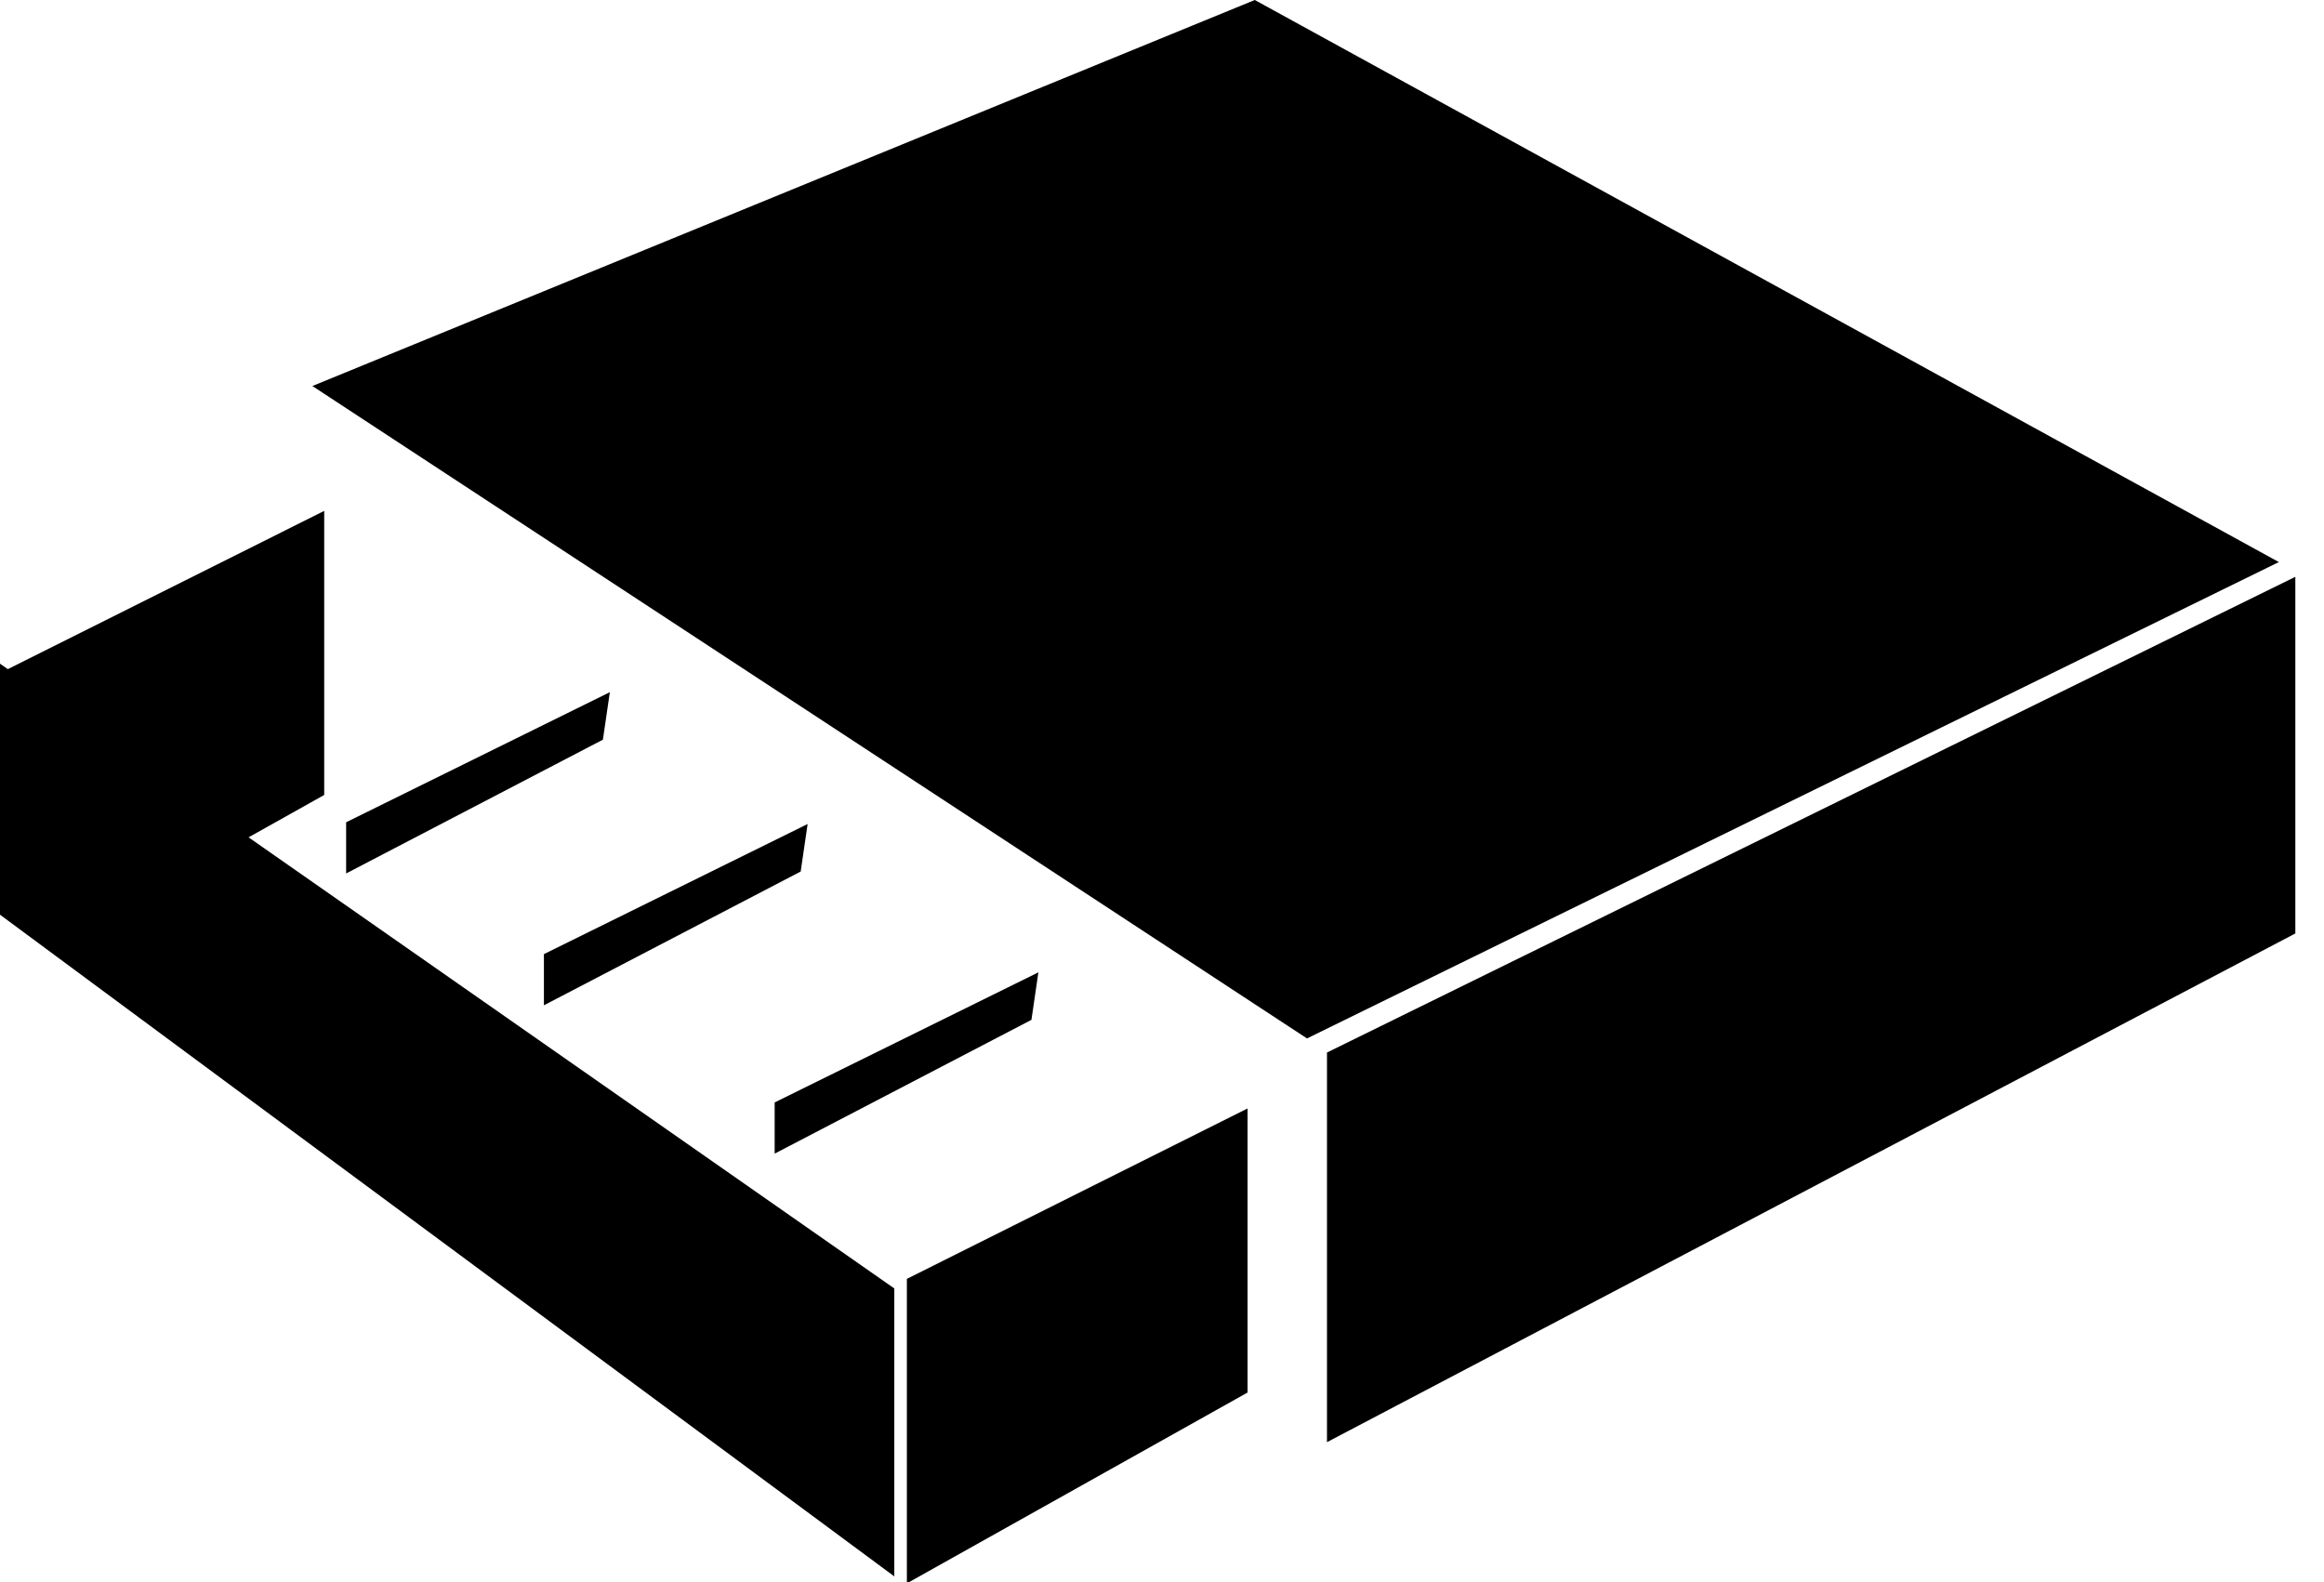 <?xml version="1.0" encoding="UTF-8"?>
<svg width="141px" height="96px" viewBox="0 0 141 96" version="1.1" xmlns="http://www.w3.org/2000/svg" xmlns:xlink="http://www.w3.org/1999/xlink">
    <!-- Generator: Sketch 62 (91390) - https://sketch.com -->
    <title>cash-drawer</title>
    <desc>Created with Sketch.</desc>
    
        <polygon id="Path-Copy"  transform="translate(78.607, 31.505) scale(-1, 1) translate(-78.607, -31.505) " points="138.262 23.423 81.085 0 18.953 34.105 77.917 63.01"></polygon>
        <polygon id="Path-2-Copy"  transform="translate(109.886, 61.254) scale(-1, 1) translate(-109.886, -61.254) " points="80.511 35 80.511 56.64 139.262 87.507 139.262 63.865"></polygon>
        <polygon id="Path-3-Copy"  transform="translate(65.356, 81.667) scale(-1, 1) translate(-65.356, -81.667) " points="55.021 67.259 55.021 84.496 75.691 96.075 75.691 77.599"></polygon>
        <g id="Group" transform="translate(0, 31)" >
            <path d="M19.67,-1.77635684e-15 L19.67,17.237 L9.043,23.19 L0,16.416 L0,9.839 L19.67,-1.77635684e-15 Z" id="Combined-Shape"></path>
            <polygon id="Path-4-Copy" transform="translate(27.129, 36.961) scale(-1, 1) translate(-27.129, -36.961) " points="5.68434189e-14 47.18 54.258 9.271 54.258 24.502 5.68434189e-14 64.652"></polygon>
        </g>
        <polygon id="Path-3-Copy-6"  transform="translate(55, 64.5) scale(-1, 1) translate(-55, -64.5) " points="47 59 47.421 61.882 63 70 63 66.894"></polygon>
        <polygon id="Path-3-Copy-7"  transform="translate(41, 55.5) scale(-1, 1) translate(-41, -55.5) " points="33 50 33.421 52.882 49 61 49 57.894"></polygon>
        <polygon id="Path-3-Copy-8"  transform="translate(29, 47.5) scale(-1, 1) translate(-29, -47.5) " points="21 42 21.421 44.882 37 53 37 49.894"></polygon>
    
</svg>